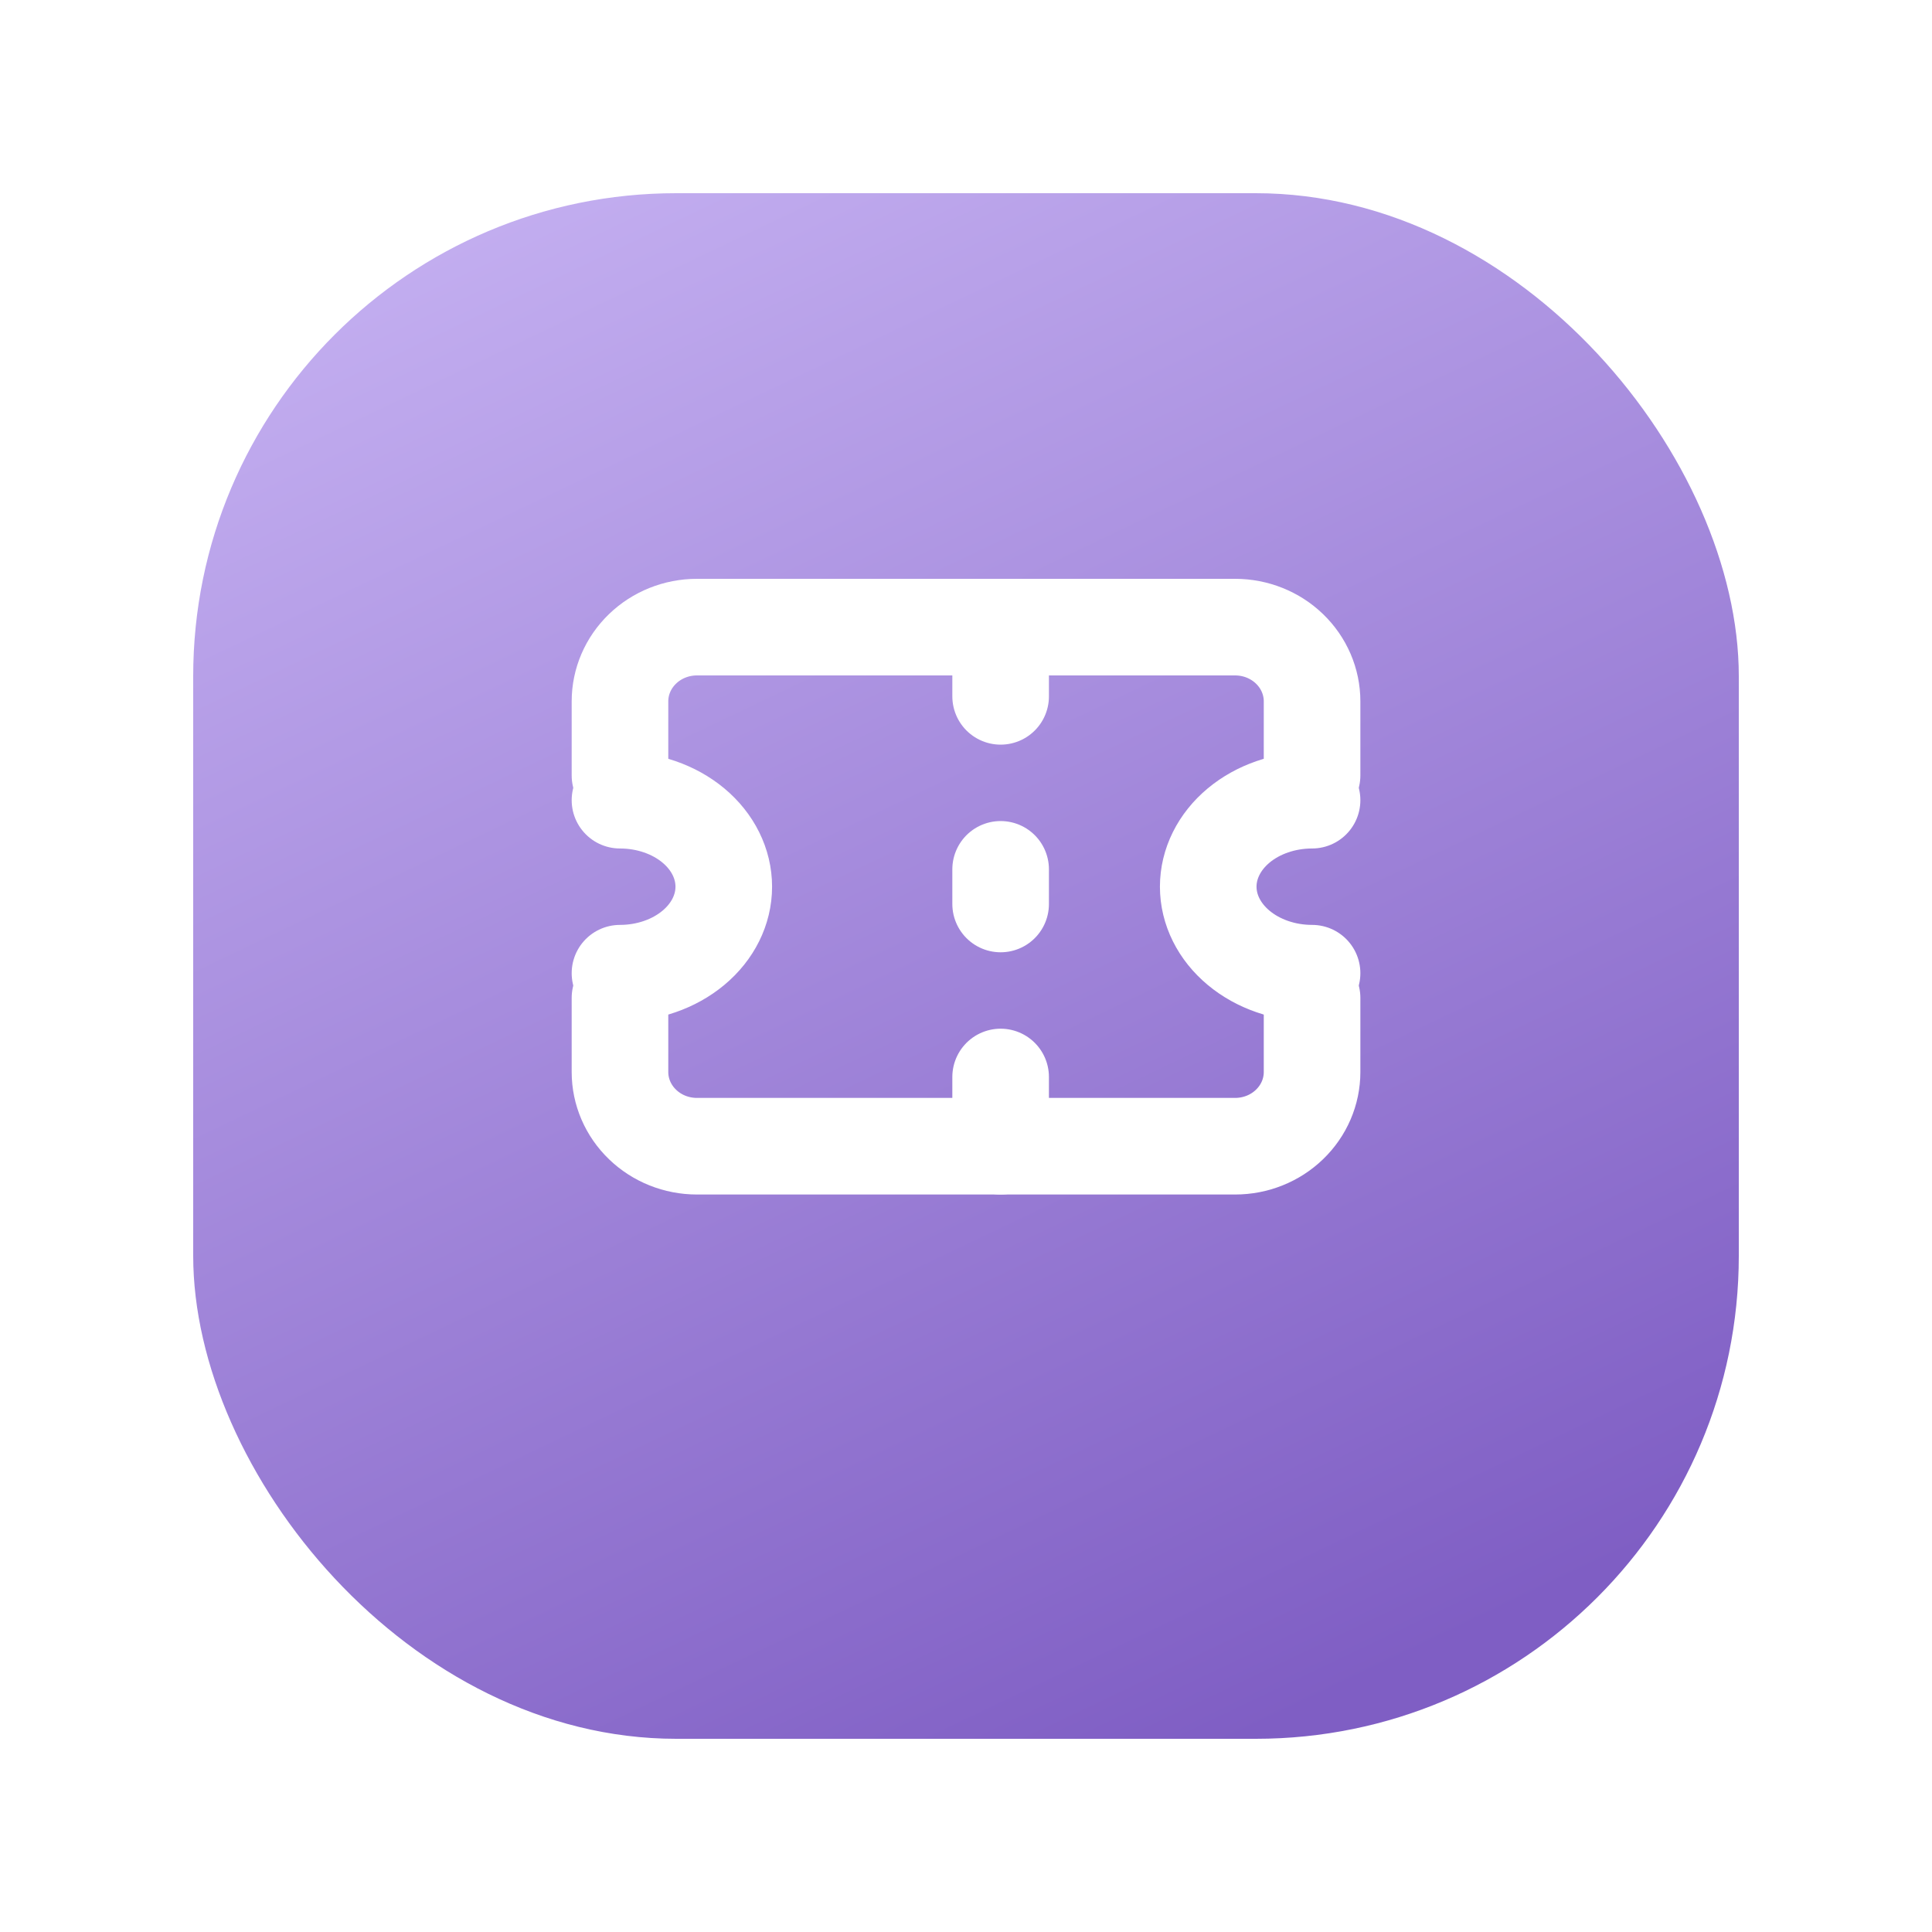 <svg width="40" height="40" viewBox="0 0 40 40" fill="none" xmlns="http://www.w3.org/2000/svg">
<g filter="url(#filter0_d_12628_207502)">
<rect x="4" y="2" width="32" height="32" rx="10" fill="url(#paint0_linear_12628_207502)"/>
</g>
<g clip-path="url(#clip0_12628_207502)">
<path d="M12.836 16.055V14.52C12.836 14.113 13.004 13.722 13.303 13.434C13.601 13.146 14.006 12.984 14.428 12.984H25.573C25.995 12.984 26.4 13.146 26.698 13.434C26.997 13.722 27.165 14.113 27.165 14.52V16.055M12.836 20.66V22.195C12.836 22.603 13.004 22.993 13.303 23.281C13.601 23.569 14.006 23.731 14.428 23.731H25.573C25.995 23.731 26.4 23.569 26.698 23.281C26.997 22.993 27.165 22.603 27.165 22.195V20.66" stroke="white" stroke-width="2" stroke-linecap="round" stroke-linejoin="round"/>
<path d="M27.165 20.149C26.595 20.149 26.048 19.96 25.645 19.624C25.242 19.288 25.015 18.833 25.015 18.358C25.015 17.883 25.242 17.427 25.645 17.091C26.048 16.755 26.595 16.567 27.165 16.567" stroke="white" stroke-width="2" stroke-linecap="round" stroke-linejoin="round"/>
<path d="M12.836 20.149C13.406 20.149 13.953 19.96 14.356 19.624C14.759 19.288 14.985 18.833 14.985 18.358C14.985 17.883 14.759 17.427 14.356 17.091C13.953 16.755 13.406 16.567 12.836 16.567" stroke="white" stroke-width="2" stroke-linecap="round" stroke-linejoin="round"/>
<path d="M20.717 12.984V14.417" stroke="white" stroke-width="2" stroke-linecap="round" stroke-linejoin="round"/>
<path d="M20.717 22.298V23.731" stroke="white" stroke-width="2" stroke-linecap="round" stroke-linejoin="round"/>
<path d="M20.717 17.999V18.716" stroke="white" stroke-width="2" stroke-linecap="round" stroke-linejoin="round"/>
</g>
<defs>
<filter id="filter0_d_12628_207502" x="0" y="0" width="40" height="40" filterUnits="userSpaceOnUse" color-interpolation-filters="sRGB">
<feFlood flood-opacity="0" result="BackgroundImageFix"/>
<feColorMatrix in="SourceAlpha" type="matrix" values="0 0 0 0 0 0 0 0 0 0 0 0 0 0 0 0 0 0 127 0" result="hardAlpha"/>
<feOffset dy="2"/>
<feGaussianBlur stdDeviation="2"/>
<feColorMatrix type="matrix" values="0 0 0 0 0.427 0 0 0 0 0.671 0 0 0 0 1 0 0 0 0.36 0"/>
<feBlend mode="normal" in2="BackgroundImageFix" result="effect1_dropShadow_12628_207502"/>
<feBlend mode="normal" in="SourceGraphic" in2="effect1_dropShadow_12628_207502" result="shape"/>
</filter>
<linearGradient id="paint0_linear_12628_207502" x1="10.546" y1="2" x2="25.818" y2="34" gradientUnits="userSpaceOnUse">
<stop stop-color="#C3AEF0"/>
<stop offset="1" stop-color="#7F5EC4"/>
</linearGradient>
<clipPath id="clip0_12628_207502">
<rect x="11.403" y="9.402" width="17.194" height="17.194" rx="5" fill="white"/>
</clipPath>
</defs>
</svg>
